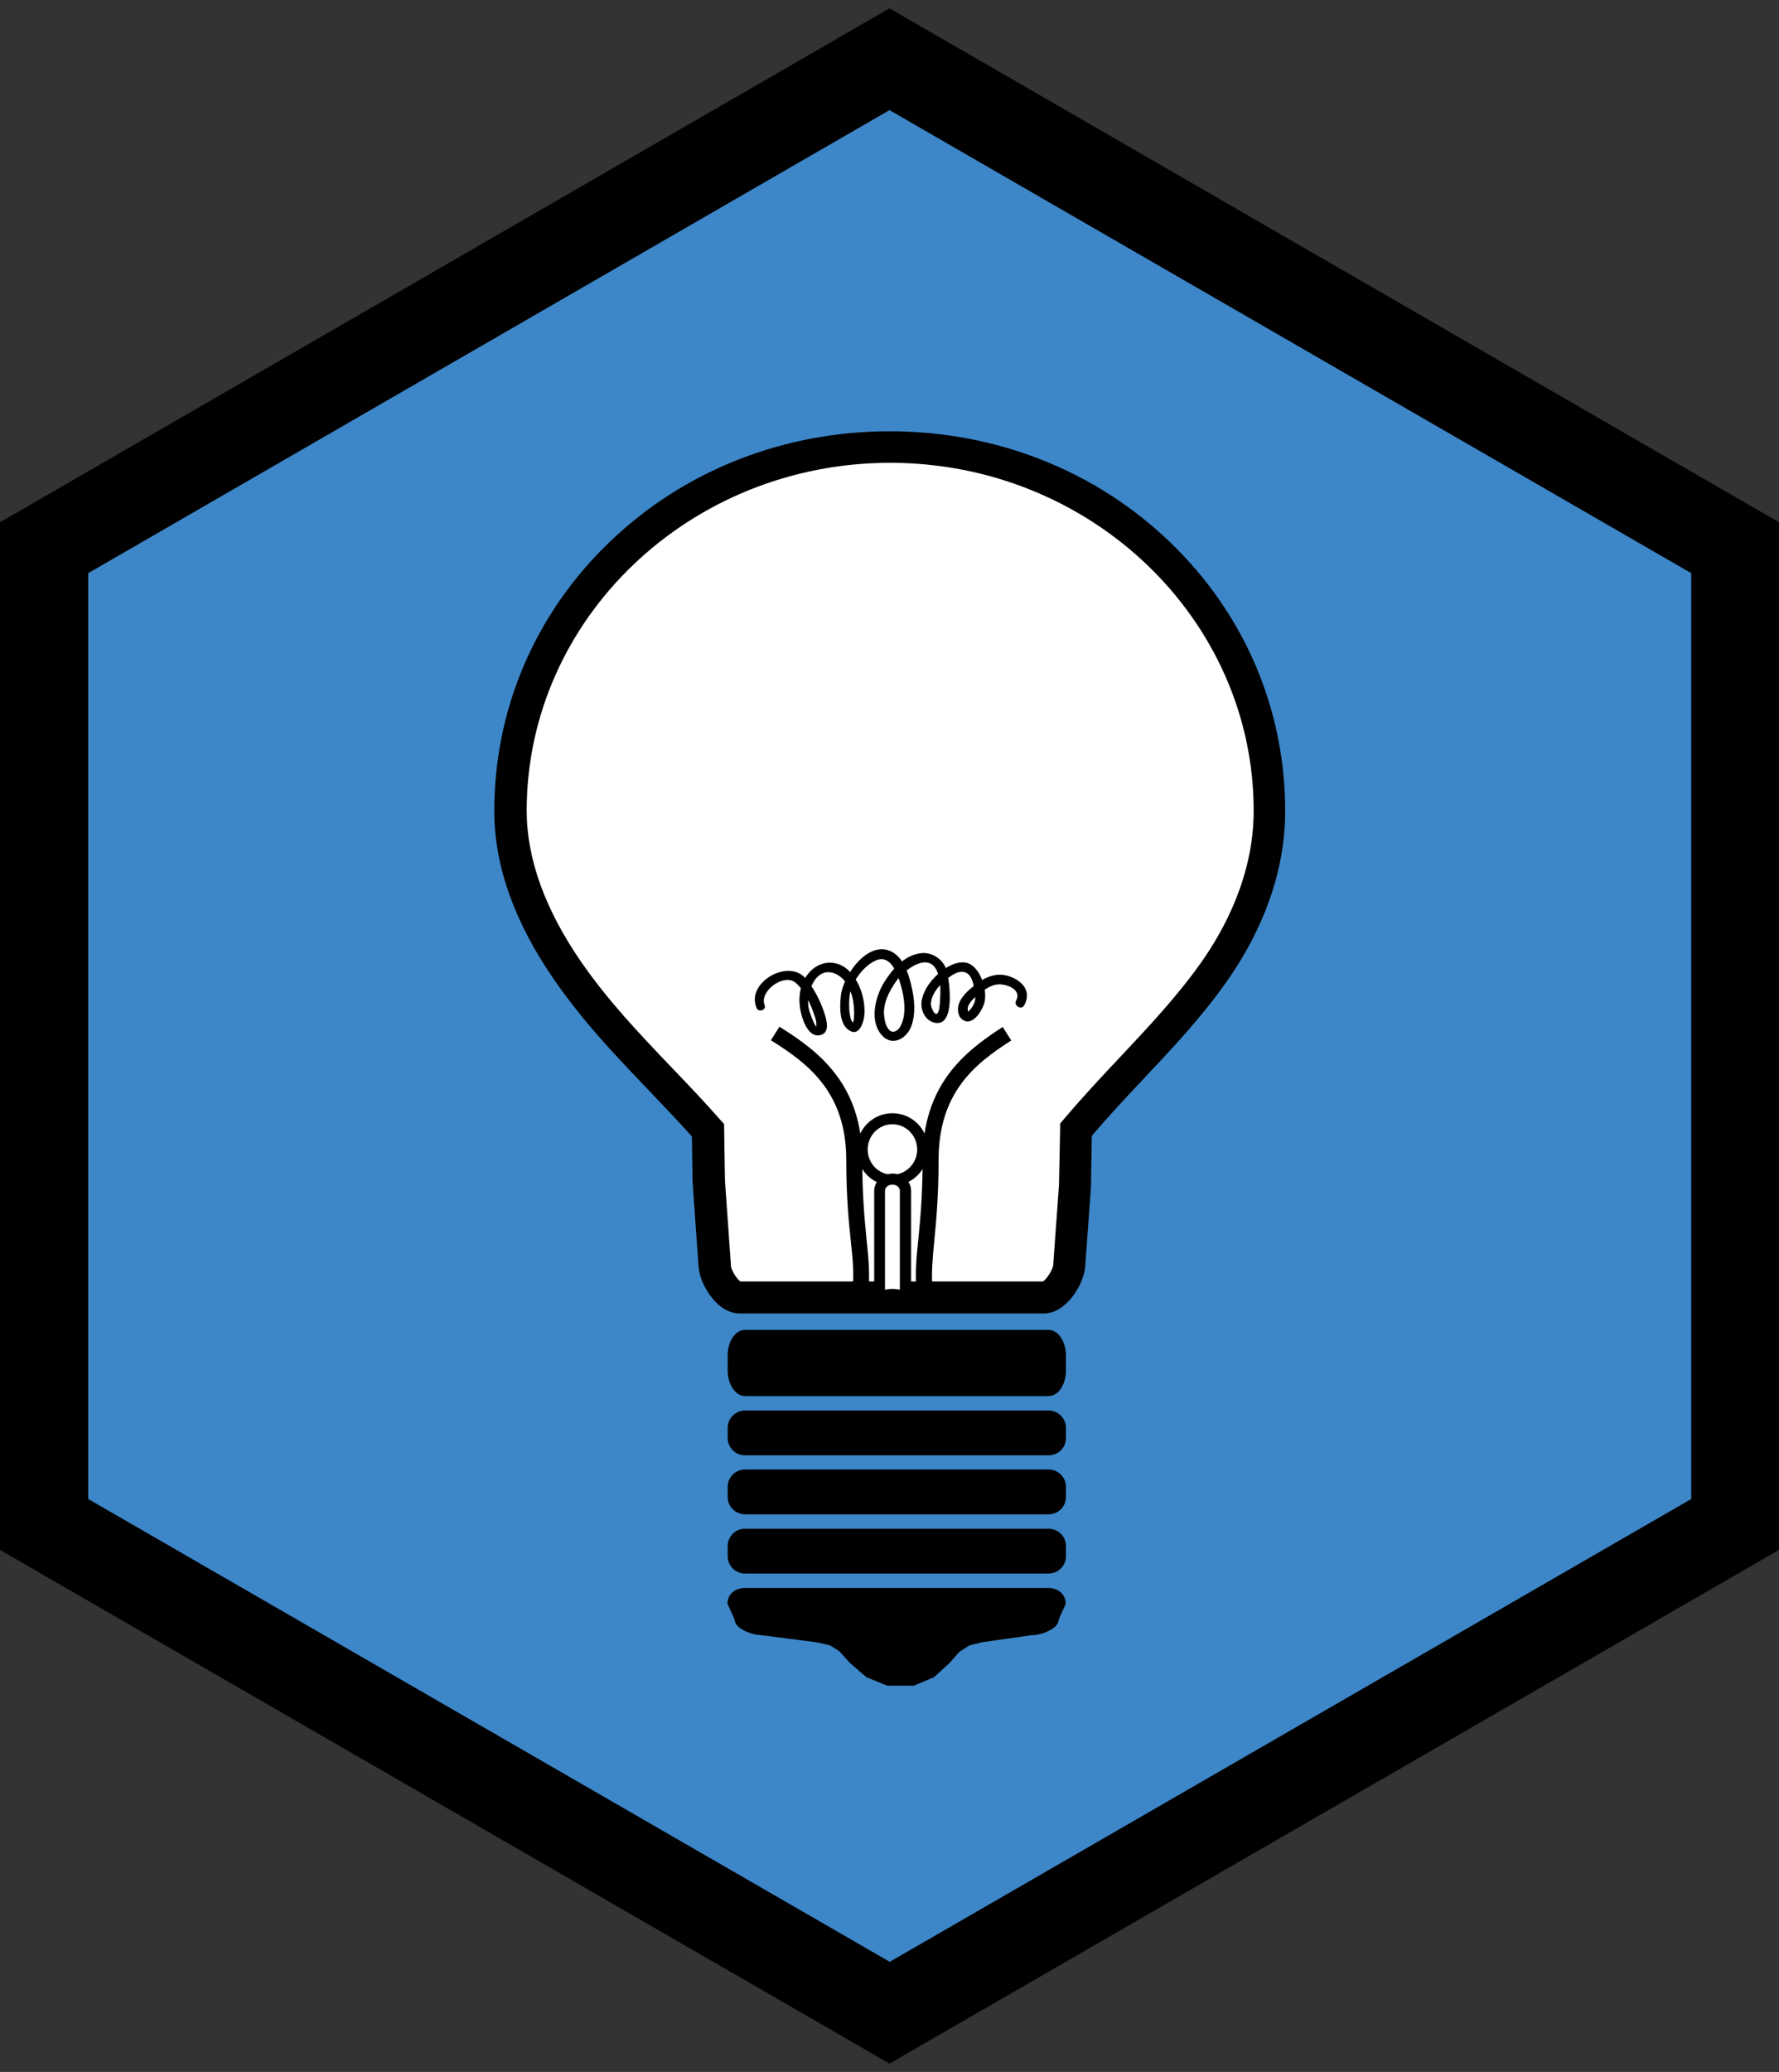 <?xml version="1.0" encoding="utf-8"?>
<!-- Generator: Adobe Illustrator 18.1.1, SVG Export Plug-In . SVG Version: 6.00 Build 0)  -->
<svg version="1.1" id="Layer_1" xmlns="http://www.w3.org/2000/svg" xmlns:xlink="http://www.w3.org/1999/xlink" x="0px" y="0px"
	 viewBox="0 0 790.4 920" enable-background="new 0 0 790.4 920" xml:space="preserve">
<rect x="0" y="0" width="790.4" height="920" fill="#333333" stroke="none"/>
<g>
	<polygon fill="#3D87C9" points="770.8,676.9 395.2,893.7 19.6,676.9 19.6,243.2 395.2,26.3 770.8,243.2 	"/>
	<path d="M395.2,916.3L0,688.2V231.9L395.2,3.7l395.2,228.2v456.3L395.2,916.3z M39.2,665.6l356.1,205.5l356.1-205.5V254.5
		L395.2,48.9L39.2,254.5V665.6z"/>
</g>
<g>
	<path d="M473.6,608.5c0,6.3-3.4,11.4-7.7,11.4H331c-4.2,0-7.7-5.1-7.7-11.4v-6.6c0-6.3,3.4-11.4,7.7-11.4h134.9
		c4.2,0,7.7,5.1,7.7,11.4V608.5z"/>
	<path d="M473.6,638.5c0,4.3-3.4,7.7-7.7,7.7H331c-4.2,0-7.7-3.4-7.7-7.7V634c0-4.2,3.4-7.7,7.7-7.7h134.9c4.2,0,7.7,3.5,7.7,7.7
		V638.5z"/>
	<path d="M473.6,664.7c0,4.3-3.4,7.7-7.7,7.7H331c-4.2,0-7.7-3.4-7.7-7.7v-4.5c0-4.2,3.4-7.7,7.7-7.7h134.9c4.2,0,7.7,3.4,7.7,7.7
		V664.7z"/>
	<path d="M473.6,691c0,4.2-3.4,7.7-7.7,7.7H331c-4.2,0-7.7-3.4-7.7-7.7v-4.5c0-4.2,3.4-7.7,7.7-7.7h134.9c4.2,0,7.7,3.4,7.7,7.7V691
		z"/>
	<path d="M470.4,719.1c0,4.2-7.9,7-12.2,7l-21.8,3.1l-5.7,1.4l-4.5,2.9l-4.2,4.8l-7,6.4l-9,3.8h-11.8l-9.3-3.8l-7.4-6.4l-4.7-5.2
		l-4-2.5l-5.5-1.3l-24.7-3.2c-4.2,0-12.2-2.8-12.2-7l-3.2-7c0-4.2,3.4-7,7.7-7h134.9c4.2,0,7.7,2.8,7.7,7L470.4,719.1z"/>
	<path fill="none" stroke="#000000" stroke-width="9" stroke-miterlimit="10" d="M334.6,458.9"/>
	<path fill="none" stroke="#000000" stroke-width="9" stroke-miterlimit="10" d="M461.5,458.9"/>
	<g>
		<g>
			<path fill="#FFFFFF" d="M314.4,501.9c-21.8-24.5-43.8-43.9-62.3-70.6c-13.8-19.9-25.5-44.8-25.5-71.1
				c0-89.3,74.3-161.6,168.6-161.6c94.4,0,168.6,72.4,168.6,161.6c0,26.8-10.6,51.6-24.8,71.7c-18,25.4-40.1,44.9-61.1,69.8v1
				l-0.5,24l-2.5,34.7c0,5.5-6.2,14.8-11,14.8H328.4c-4.9,0-11-9.3-11-14.8l-2.6-36.7L314.4,501.9z"/>
			<path d="M463.9,583.2H328.4c-9.7,0-17.9-13.1-18.1-21.6l-2.6-36.9l-0.3-20.1c-6.4-7.1-12.9-13.9-19.2-20.5
				c-14.9-15.6-29-30.3-41.8-48.8c-17.8-25.6-26.8-50.9-26.8-75.1c0-45.3,18.1-87.7,51.1-119.4c33-31.8,77.3-49.3,124.6-49.3
				c47.3,0,91.6,17.5,124.6,49.3c33,31.7,51.1,74.1,51.1,119.4c0,32.2-14.2,59-26.1,75.8c-11.2,15.8-23.6,29-36.8,43
				c-7.6,8.1-15.4,16.4-23,25.3l-0.4,22.8l-2.5,34.6C481.9,570.1,473.7,583.2,463.9,583.2z M329,569h134.4c1.8-1.1,4.6-5.7,4.6-7.7
				l0-0.5l2.5-34.6l0.5-24.7l0-2.6l1.7-2c8.4-9.9,16.9-19,25.2-27.8c12.8-13.6,24.9-26.5,35.6-41.5c10.7-15.1,23.5-39.1,23.5-67.6
				c0-85.2-72.5-154.5-161.5-154.5c-89.1,0-161.5,69.3-161.5,154.5c0,21.3,8.2,43.9,24.2,67.1c12.2,17.6,25.9,31.9,40.4,47.1
				c7,7.3,14.2,14.8,21.3,22.9l1.8,2l0.4,25.2l2.6,36.8v0.2C324.4,563.3,327.2,567.9,329,569z"/>
		</g>
		<g>
			<path fill="#FFFFFF" d="M344.4,458.9c18,11.2,35.1,25.2,35.1,56.3c0,31.1,3.9,41.1,2.9,56"/>
			<path d="M386,571.5l-7.1-0.5c0.5-6.7-0.1-12.6-0.9-20c-0.9-8.6-2-19.2-2-35.8c0-29.9-16.5-42.7-33.5-53.3l3.8-6
				c17.8,11.1,36.8,25.7,36.8,59.3c0,16.2,1.1,26.7,1.9,35.1C385.8,558,386.4,564.1,386,571.5z"/>
		</g>
		<g>
			<path fill="#FFFFFF" d="M447.4,458.9c-17.4,11.2-34,25.2-34,56.3c0,31.1-3.8,41.1-2.8,56"/>
			<path d="M407.1,571.5c-0.5-7.3,0.1-13.4,0.9-21.1c0.8-8.4,1.9-18.9,1.9-35.1c0-33.5,18.4-48.2,35.6-59.3l3.8,6
				C433,472.4,417,485.2,417,515.2c0,16.6-1.1,27.3-1.9,35.8c-0.7,7.4-1.3,13.2-0.9,20L407.1,571.5z"/>
		</g>
		<g>
			<path fill="#FFFFFF" d="M337.7,446.7c-3.1-6.7,7.4-15.4,15.1-13.1c5.5,1.3,15.8,23.4,10.7,24.2c-4.2,0.7-6.6-10-6.6-12.7
				c-0.1-4.7,1.7-10.2,5.5-13.3c8.2-6.2,16.4,2.1,18.4,10.8c0.7,2.4,2.2,13.5-1.7,13.6c-4.8-0.3-4.1-12.8-3.5-15.5
				c1.8-7.5,12.4-21.5,20.5-15.2c6.5,5,11.7,28.9,3.2,34.1c-4.4,2.8-7.4-1.6-8.4-6.3c-1.4-6.7,1.7-13.6,5.4-18.7
				c5-7.2,15.8-14.2,21.7-4.1c2,3.7,3.7,28-4.8,20.4c-7.8-7,10.4-26.6,17.9-19.9c2.9,2.7,4.3,9.7,4.1,13.5
				c-0.6,4.1-6.8,11.6-7.6,3.9c-0.4-4.7,10.3-12.4,14.2-13.1c5.7-0.8,15.6,3.2,11.4,10.3"/>
			<path d="M339.7,446.2c-2.4-6.1,8.5-14.1,13.7-9.9c4.2,3.5,6.8,9.7,8.5,14.7c0.4,1.1,0.7,2.2,0.8,3.4c0.1,0.4-0.2,1.7,0.2,1.4
				c-0.8,0.6-3.3-6.7-3.5-7.6c-1.8-7.2,3.3-20.5,12.6-15.4c6.3,3.5,7.9,12.6,7.4,19.2c-0.1,0.8-0.2,2.1-0.5,1.9
				c-0.9-0.7-1.1-2.3-1.3-3.4c-0.5-2.7-0.4-5.9-0.1-8.6c0.8-5.9,6.3-13.2,11.8-15.5c6.6-2.7,9.5,6.3,10.9,10.9
				c1.6,5.6,2.8,13.4-0.3,18.7c-0.9,1.5-2.9,2.9-4.5,1.6c-1.9-1.5-2.4-4.6-2.6-6.8c-0.5-5.5,2.4-10.9,5.5-15.3
				c3.3-4.7,14.3-13.3,18.1-4.1c1.7,4.1,1.5,9.4,1.2,13.7c-0.1,1.2-0.2,4.2-1.3,5c-1.3,0.9-2.7-3.3-2.7-4
				c-0.1-5.3,5.4-10.7,9.6-13.2c1.8-1.1,4.2-2,6.2-0.9c3.1,1.6,3.7,7.8,3.9,10.8c0.1,1.6-0.5,2.8-1.2,4.1c-0.4,0.7-0.9,1.2-1.4,1.8
				c-0.9,1-0.6,0.3-0.5,0.6c-1.4-3.3,3.3-6.8,5.5-8.5c2.7-2.1,5.6-4,9.1-3.7c3.7,0.3,9,2.8,6.7,7.1c-1.3,2.4,2.4,4.5,3.6,2.1
				c3.3-6.1-0.8-10.8-6.7-12.8c-6.1-2-11.3,0.6-16,4.5c-2.4,1.9-4.7,4.1-6,6.8c-1.1,2.1-1.2,5.8,0.8,7.6c4.5,4,9.1-3.4,10.1-7
				c1.5-5.2-1.2-14-5.8-17c-4.1-2.7-9.7,0.1-13.1,2.7c-4.2,3.3-8,8-8.9,13.3c-0.7,4.2,1.7,9.2,6.3,9.8c8.7,1.1,6-18.3,5-22.6
				c-1.2-5.4-6.7-9.2-12.1-8.3c-7.1,1.1-12.3,7.1-15.9,12.9c-4,6.5-6.7,17.4-0.8,23.7c4.5,4.8,10.7,1.3,12.8-4
				c2.2-5.8,1.5-12.4,0.1-18.3c-1.1-4.8-3.2-11.2-7.4-14.2c-10.8-7.6-22.9,9.3-23.9,18.7c-0.5,4.4-0.8,11.8,3,14.9
				c5.2,4.3,7.4-3.6,7.5-7.3c0.1-6.5-1.9-12.9-6.2-17.9c-5.3-6-13.7-5.7-18.7,0.4c-4.3,5.2-4.8,12.1-3.1,18.4c1,3.9,4,11.1,9.3,8.7
				c3.7-1.7,1.3-8.3,0.4-10.8c-1.8-5.1-4.5-10.1-8-14.2c-7.7-8.7-26.1,1.9-21.8,12.9C336.6,449.8,340.7,448.7,339.7,446.2
				L339.7,446.2z"/>
		</g>
		<g>
			<path fill="#FFFFFF" d="M409.9,510.4c0,7.5-6,13.7-13.4,13.7c-7.4,0-13.5-6.1-13.5-13.7c0-7.5,6-13.7,13.5-13.7
				C403.9,496.8,409.9,502.9,409.9,510.4z"/>
			<path d="M396.5,526.5c-8.8,0-15.9-7.2-15.9-16.1c0-8.9,7.1-16.1,15.9-16.1c8.8,0,15.9,7.2,15.9,16.1
				C412.4,519.3,405.3,526.5,396.5,526.5z M396.5,499.2c-6.1,0-11,5-11,11.2c0,6.2,4.9,11.2,11,11.2c6,0,11-5,11-11.2
				C407.5,504.2,402.5,499.2,396.5,499.2z"/>
		</g>
		<g>
			<path fill="#FFFFFF" d="M402.2,528.8c0-2.9-2.6-5.2-5.7-5.2l0,0c-3.2,0-5.7,2.3-5.7,5.2v44.8c0,2.9,2.6,1.2,5.7,1.2l0,0
				c3.2,0,5.7,1.7,5.7-1.2V528.8z"/>
			<path d="M400.8,577.8L400.8,577.8c-0.7,0-1.3-0.1-2-0.2c-0.7-0.1-1.5-0.2-2.2-0.2c-0.8,0-1.5,0.1-2.2,0.2
				c-0.7,0.1-1.4,0.2-2.1,0.2c-2.4,0-3.9-1.6-3.9-4.2v-44.8c0-4.2,3.7-7.7,8.2-7.7c4.5,0,8.2,3.4,8.2,7.7v44.8
				c0,1.3-0.4,2.3-1.1,3.1C402.9,577.4,402,577.8,400.8,577.8z M396.5,572.3c1.2,0,2.2,0.2,3.1,0.3c0.1,0,0.1,0,0.2,0v-43.9
				c0-1.5-1.5-2.7-3.3-2.7c-1.8,0-3.3,1.2-3.3,2.7v43.9c0.1,0,0.1,0,0.2,0C394.3,572.5,395.3,572.3,396.5,572.3z"/>
		</g>
	</g>
</g>
</svg>
